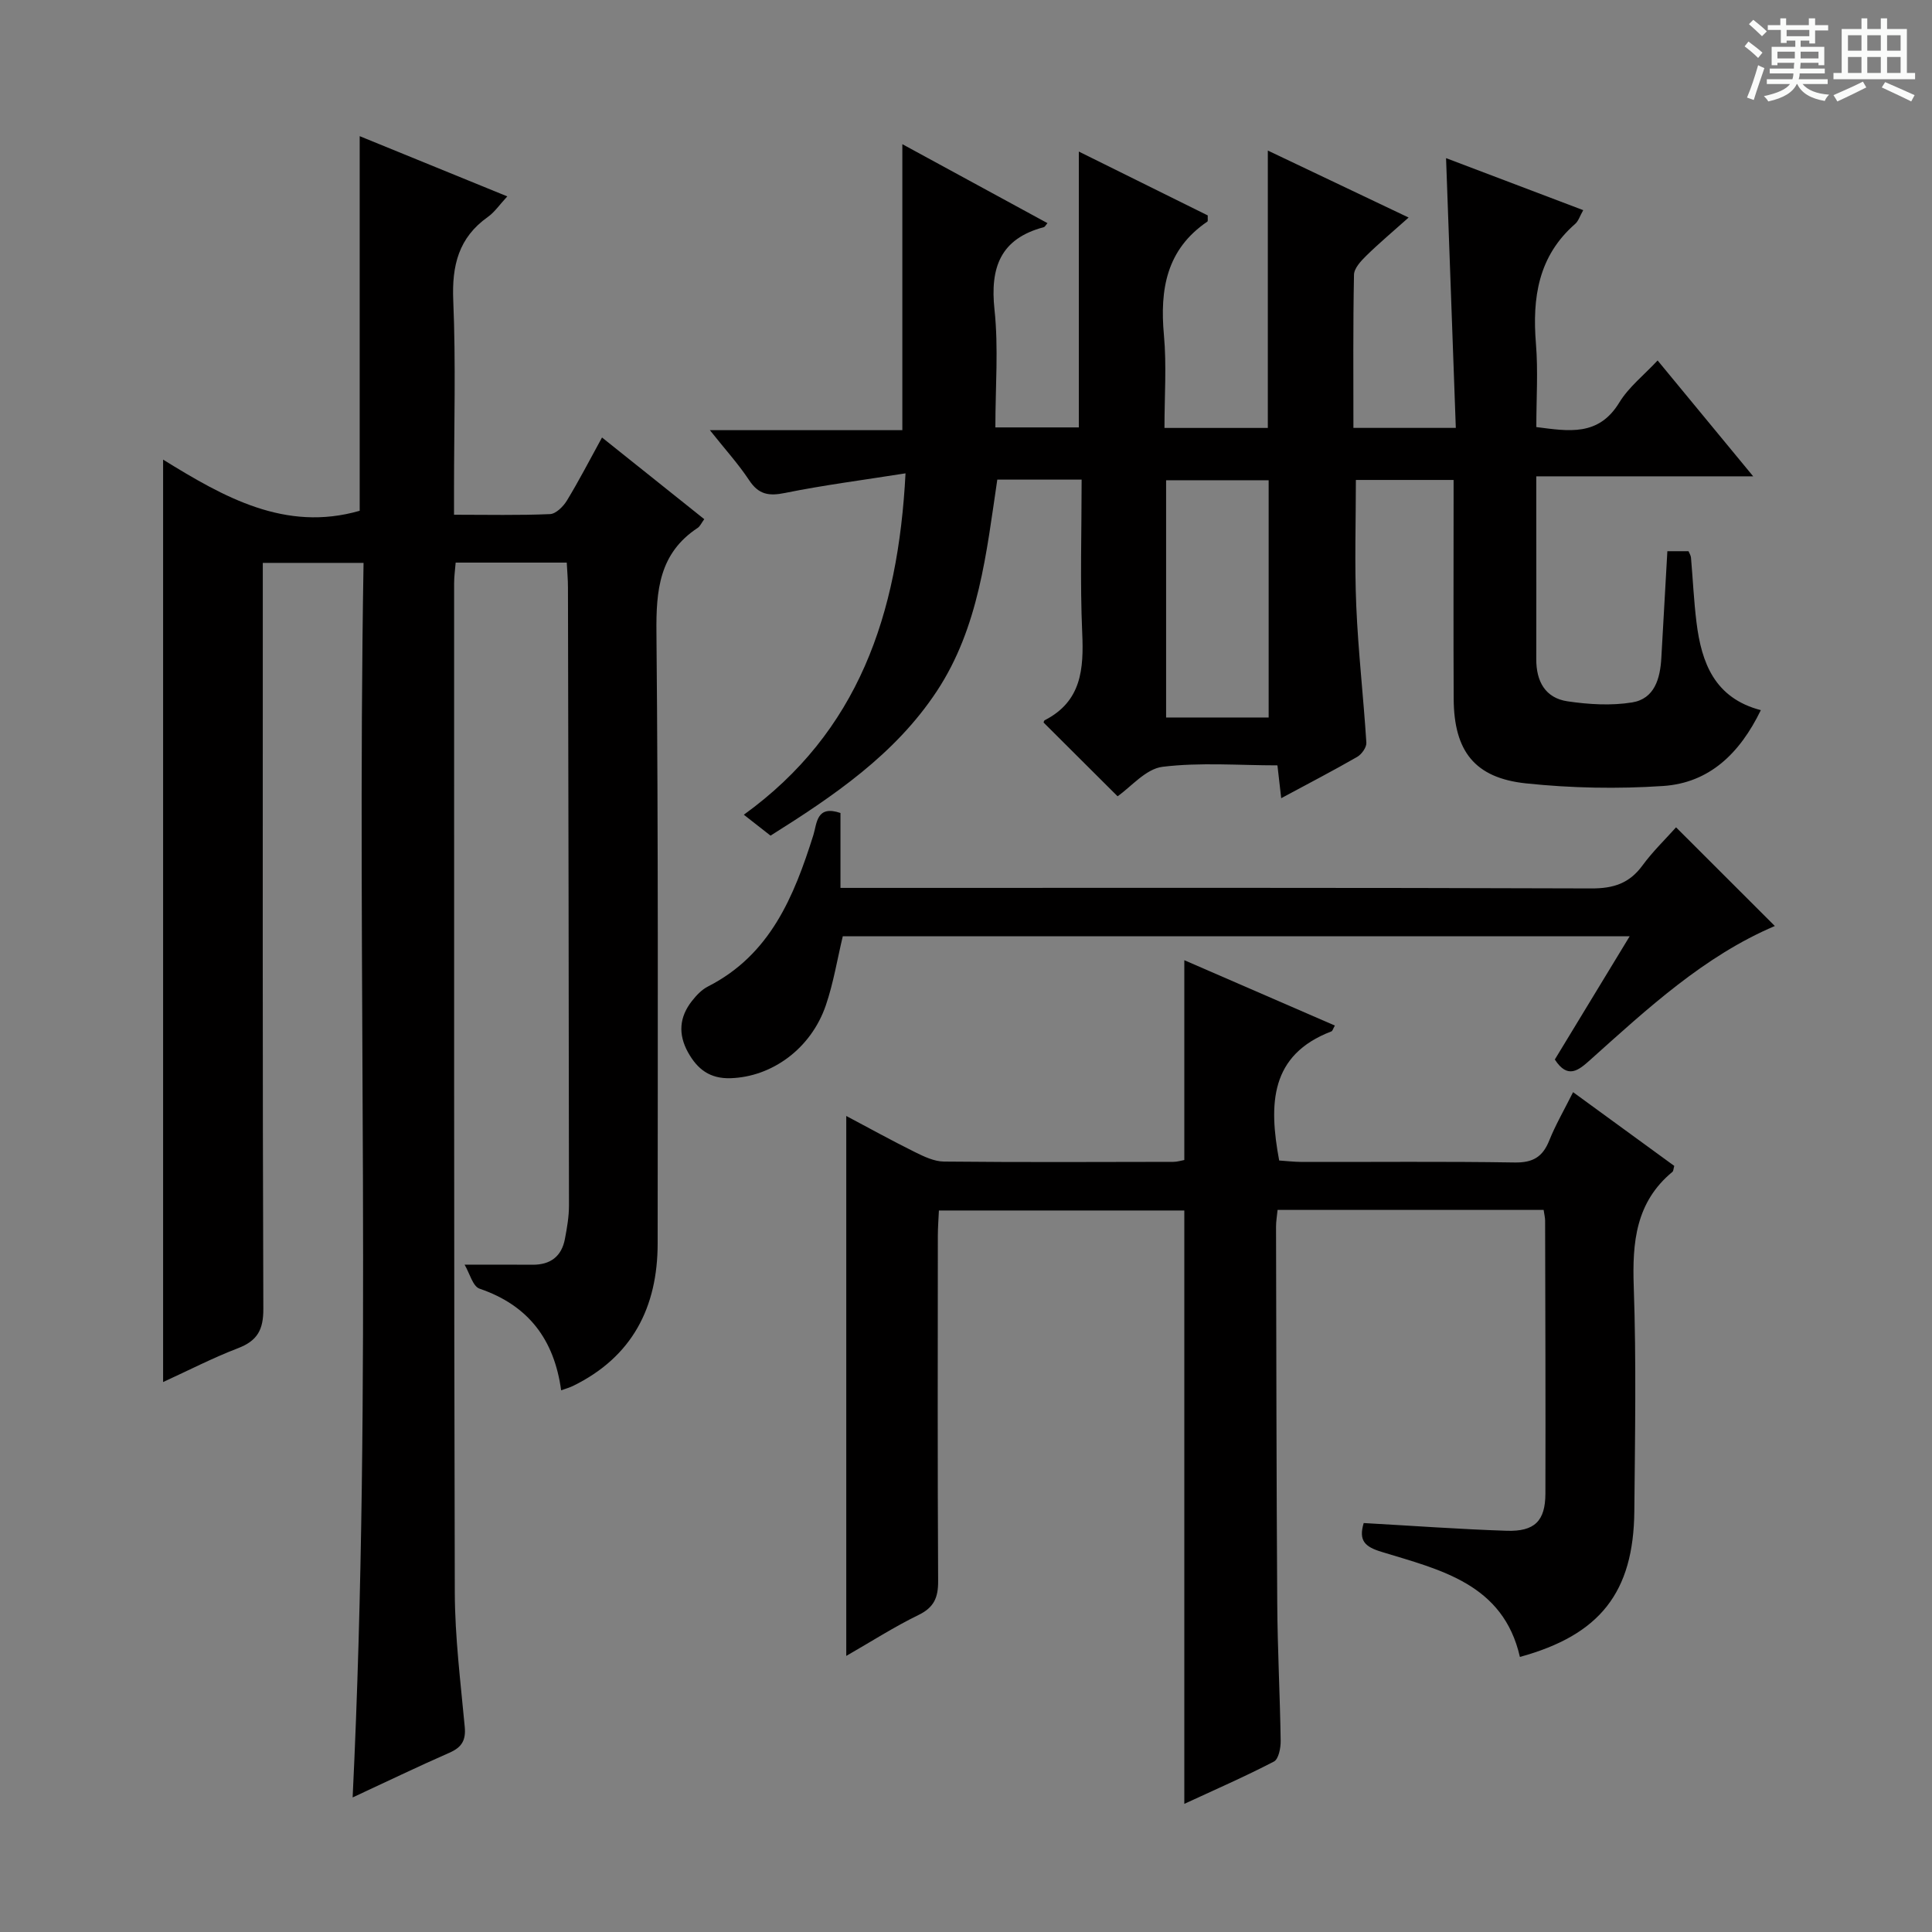 <svg enable-background="new 0 0 400 400" viewBox="0 0 400 400" xmlns="http://www.w3.org/2000/svg"><rect x="0" y="0" width="400" height="400" fill="#808080" stroke="none"/><path d="m361.2 9.6.8-1c.9.7 1.9 1.4 2.9 2.3l-.9 1.1c-1-1-2-1.8-2.8-2.4zm.5 10.6c.9-2.1 1.6-4.3 2.3-6.7.4.2.8.4 1.3.6-.7 2.1-1.5 4.3-2.2 6.6zm.4-15.2.9-.9c1 .8 2 1.6 2.8 2.4l-1 1c-.9-.9-1.8-1.7-2.7-2.5zm12.5-1.2h1.2v1.4h2.7v1.1h-2.7v2.7h-1.2v-.6h-1.8v1.3h4.9v3.8h-1.2v-.5h-3.7c0 .4-.1.9-.1 1.2h5.1v1h-5.2c0 .5-.1.9-.2 1.2h6v1h-5.2c1.1 1.3 2.9 2 5.5 2.2-.4.4-.7.8-.9 1.3-2.9-.5-4.8-1.6-5.7-3.5h-.1c-.8 1.7-2.7 2.9-5.9 3.6-.2-.4-.6-.8-.9-1.1 2.8-.6 4.6-1.4 5.4-2.5h-4.8v-1h5.3c.1-.3.2-.7.2-1.2h-4.9v-1h5c0-.4 0-.8.1-1.2h-3.5v.5h-1.2v-3.8h4.9v-1.3h-1.8v.5h-1.2v-2.7h-2.7v-1h2.6v-1.4h1.2v1.4h4.7v-1.4zm-6.6 8.3h3.6c0-.4 0-.9 0-1.4h-3.6zm1.9-4.6h4.7v-1.3h-4.7zm6.6 3.2h-3.7v1.4h3.7z" fill="#fafbfa"/><path d="m385.3 3.8h1.3v2.2h2.8v-2.2h1.3v2.2h4.1v9.1h1.7v1.3h-16.9v-1.3h1.7v-9.1h4.1v-2.2zm.4 13.1.7 1.2c-1.8.9-3.8 1.9-6 2.9-.2-.4-.5-.8-.8-1.3 2.3-1 4.3-1.9 6.1-2.8zm-3.1-6.4h2.8v-3.2h-2.8zm0 4.6h2.8v-3.3h-2.8zm4-4.6h2.8v-3.2h-2.8zm0 4.6h2.8v-3.3h-2.8zm3.7 1.9c2.1.9 4.1 1.8 6.1 2.7l-.7 1.3c-2.2-1.1-4.2-2-6.1-2.9zm3.2-9.7h-2.8v3.2h2.8zm-2.8 7.8h2.8v-3.3h-2.8z" fill="#fafbfa"/><g fill="#010000"><path d="m96.19 261.84c5.77 0 9.91-.03 14.05.01 3.71.03 6.03-1.71 6.72-5.34.43-2.27.84-4.6.84-6.9-.03-42.65-.12-85.3-.21-127.96 0-1.63-.15-3.26-.25-5.17-7.75 0-15.16 0-23 0-.11 1.43-.32 2.86-.32 4.28.01 69.65-.05 139.3.14 208.94.03 9.29 1.2 18.58 2.06 27.84.26 2.79-.64 4.24-3.16 5.34-6.65 2.92-13.2 6.08-20.05 9.26 4.13-85.44.81-170.35 2.26-255.6-7.1 0-13.64 0-20.86 0v6.48c0 49.32-.07 98.64.11 147.96.02 4.35-1.24 6.61-5.24 8.15-5.24 2.01-10.26 4.6-15.51 7.01 0-63.6 0-126.95 0-190.98 12.53 7.74 25.28 15.04 40.7 10.59 0-25.59 0-51.36 0-77.56 9.91 4.04 19.93 8.13 30.56 12.47-1.59 1.71-2.62 3.26-4.03 4.26-6.06 4.29-7.46 10.06-7.16 17.27.55 12.98.16 26 .16 38.99v5.39c6.96 0 13.42.15 19.87-.13 1.23-.05 2.75-1.57 3.5-2.8 2.5-4.11 4.71-8.4 7.27-13.06 7.13 5.7 14.1 11.26 21.17 16.91-.58.78-.86 1.47-1.37 1.81-7.95 5.24-8.62 12.9-8.53 21.67.39 42.15.27 84.31.25 126.46-.01 13.22-5.24 23.5-17.52 29.51-.72.35-1.52.57-2.46.91-1.44-10.51-6.77-17.59-16.88-21.04-1.41-.46-2.05-3.17-3.11-4.97z"/><path d="m187.48 98c-8.77 1.39-16.92 2.43-24.95 4.06-3.37.69-5.47.33-7.43-2.64-2.24-3.39-5.02-6.44-8.13-10.36h39.85c0-19.88 0-39.35 0-59.21 9.92 5.39 19.95 10.85 30.05 16.35-.38.43-.53.77-.75.83-8.99 2.38-11.16 8.34-10.22 17.09.85 7.9.18 15.96.18 24.37h17.28c0-18.83 0-37.56 0-57.11 8.96 4.43 17.89 8.86 26.69 13.22-.03.7.07 1.18-.08 1.28-8.48 5.76-9.86 14.04-8.99 23.52.57 6.25.11 12.59.11 19.2h21.4c0-19 0-38.04 0-57.43 9.4 4.47 18.92 9 29.15 13.87-3.25 2.91-6.11 5.3-8.77 7.91-1.11 1.09-2.52 2.6-2.54 3.94-.21 10.46-.12 20.92-.12 31.7h21.2c-.67-18.53-1.33-36.88-2.02-55.85 9.37 3.55 18.71 7.09 28.4 10.77-.69 1.2-.98 2.24-1.66 2.84-7.66 6.68-8.91 15.3-8.13 24.82.46 5.61.08 11.3.08 17.25 6.68.85 12.88 1.99 17.19-5.1 1.94-3.18 5.07-5.63 7.92-8.69 6.55 7.93 12.86 15.58 19.79 23.99-15.22 0-29.69 0-44.91 0v7.37c0 10.16.03 20.33 0 30.49-.02 4.58 1.86 8.04 6.47 8.72 4.39.65 9.03.93 13.37.23 4.64-.75 5.81-4.93 6.05-9.19.41-7.27.82-14.55 1.25-22.12h4.38c.17.43.47.87.51 1.32.39 4.47.59 8.96 1.14 13.41 1.03 8.36 3.74 15.68 13.32 18.18-4.38 9.02-10.7 15.06-20.22 15.7-9.42.63-19 .45-28.39-.54-10.65-1.12-14.92-6.7-14.98-17.49-.07-13.5-.02-26.99-.02-40.49 0-1.49 0-2.97 0-4.84-6.81 0-13.39 0-20.23 0 0 8.6-.29 17.35.08 26.07.4 9.45 1.49 18.87 2.09 28.32.06.96-.97 2.41-1.89 2.94-5.02 2.89-10.16 5.55-15.74 8.56-.27-2.39-.49-4.27-.78-6.8-7.96 0-15.98-.66-23.8.3-3.46.43-6.51 4.16-9.3 6.1-5.16-5.14-10.17-10.14-15.3-15.25-.03.07.01-.38.23-.5 7.61-3.91 8.09-10.59 7.75-18.11-.46-10.45-.12-20.93-.12-31.7-5.97 0-11.55 0-17.46 0-2.25 15.1-3.8 30.6-12.54 43.83-8.65 13.09-21.36 21.68-34.41 29.88-1.69-1.32-3.23-2.53-5.53-4.33 23.66-17.09 31.96-41.36 33.48-70.68zm75.18 50.55c0-16.6 0-32.93 0-49.12-7.37 0-14.4 0-21.23 0v49.12z"/><path d="m282.34 315.33c10.06.56 19.82 1.28 29.59 1.6 5.81.19 8.01-2.04 8.03-7.69.05-18.83-.02-37.66-.06-56.5 0-.64-.17-1.28-.31-2.24-18.32 0-36.55 0-55.08 0-.12 1.27-.33 2.39-.32 3.51.06 26 .08 51.99.25 77.99.06 9.48.57 18.96.71 28.44.02 1.46-.43 3.77-1.4 4.27-5.98 3.11-12.18 5.81-18.55 8.76 0-41.25 0-81.82 0-122.85-16.53 0-33.4 0-50.81 0-.07 1.7-.22 3.47-.22 5.24-.02 23.83-.07 47.67.06 71.5.02 3.41-.86 5.45-4.07 7.01-5.03 2.45-9.76 5.49-14.95 8.47 0-37.48 0-74.33 0-111.79 4.72 2.5 9.4 5.09 14.2 7.47 1.88.93 4 1.95 6.02 1.97 15.83.16 31.66.09 47.5.06.8 0 1.59-.26 2.27-.38 0-13.8 0-27.36 0-41.37 10.32 4.48 20.72 8.99 31.17 13.53-.38.67-.48 1.12-.72 1.21-12.7 4.85-13 15.01-10.81 26.73 1.3.08 3.04.29 4.78.3 14.67.03 29.33-.13 44 .11 3.78.06 5.79-1.18 7.14-4.56 1.29-3.22 3.05-6.25 4.93-10 7.18 5.23 14.1 10.28 20.95 15.27-.18.62-.17 1.06-.38 1.23-7.6 6.28-8.33 14.58-8.01 23.76.54 15.48.26 30.99.12 46.49-.15 16.84-7.13 25.64-23.69 30.18-3.45-15.15-16.47-18.03-28.6-21.74-3.49-1.06-4.84-2.31-3.74-5.98z"/><path d="m174.01 168.32v15.51h5.99c49.82 0 99.63-.07 149.45.11 4.59.02 7.89-1.04 10.61-4.76 2.15-2.93 4.81-5.49 6.95-7.89 6.94 6.93 13.74 13.72 20.45 20.43-14.61 6.21-26.34 17.07-38.21 27.71-2.43 2.18-4.67 4.06-7.34-.07 4.99-8.22 10.06-16.56 15.5-25.52-54.72 0-108.75 0-162.92 0-1.13 4.71-1.92 9.64-3.51 14.3-3.09 9.02-11.2 14.83-19.74 15.09-4.26.13-6.84-1.85-8.78-5.33-2.1-3.78-1.82-7.34.81-10.67.91-1.16 2.02-2.34 3.31-2.99 12.9-6.57 17.8-18.62 21.82-31.35.75-2.44.62-6.27 5.61-4.57z"/></g></svg>